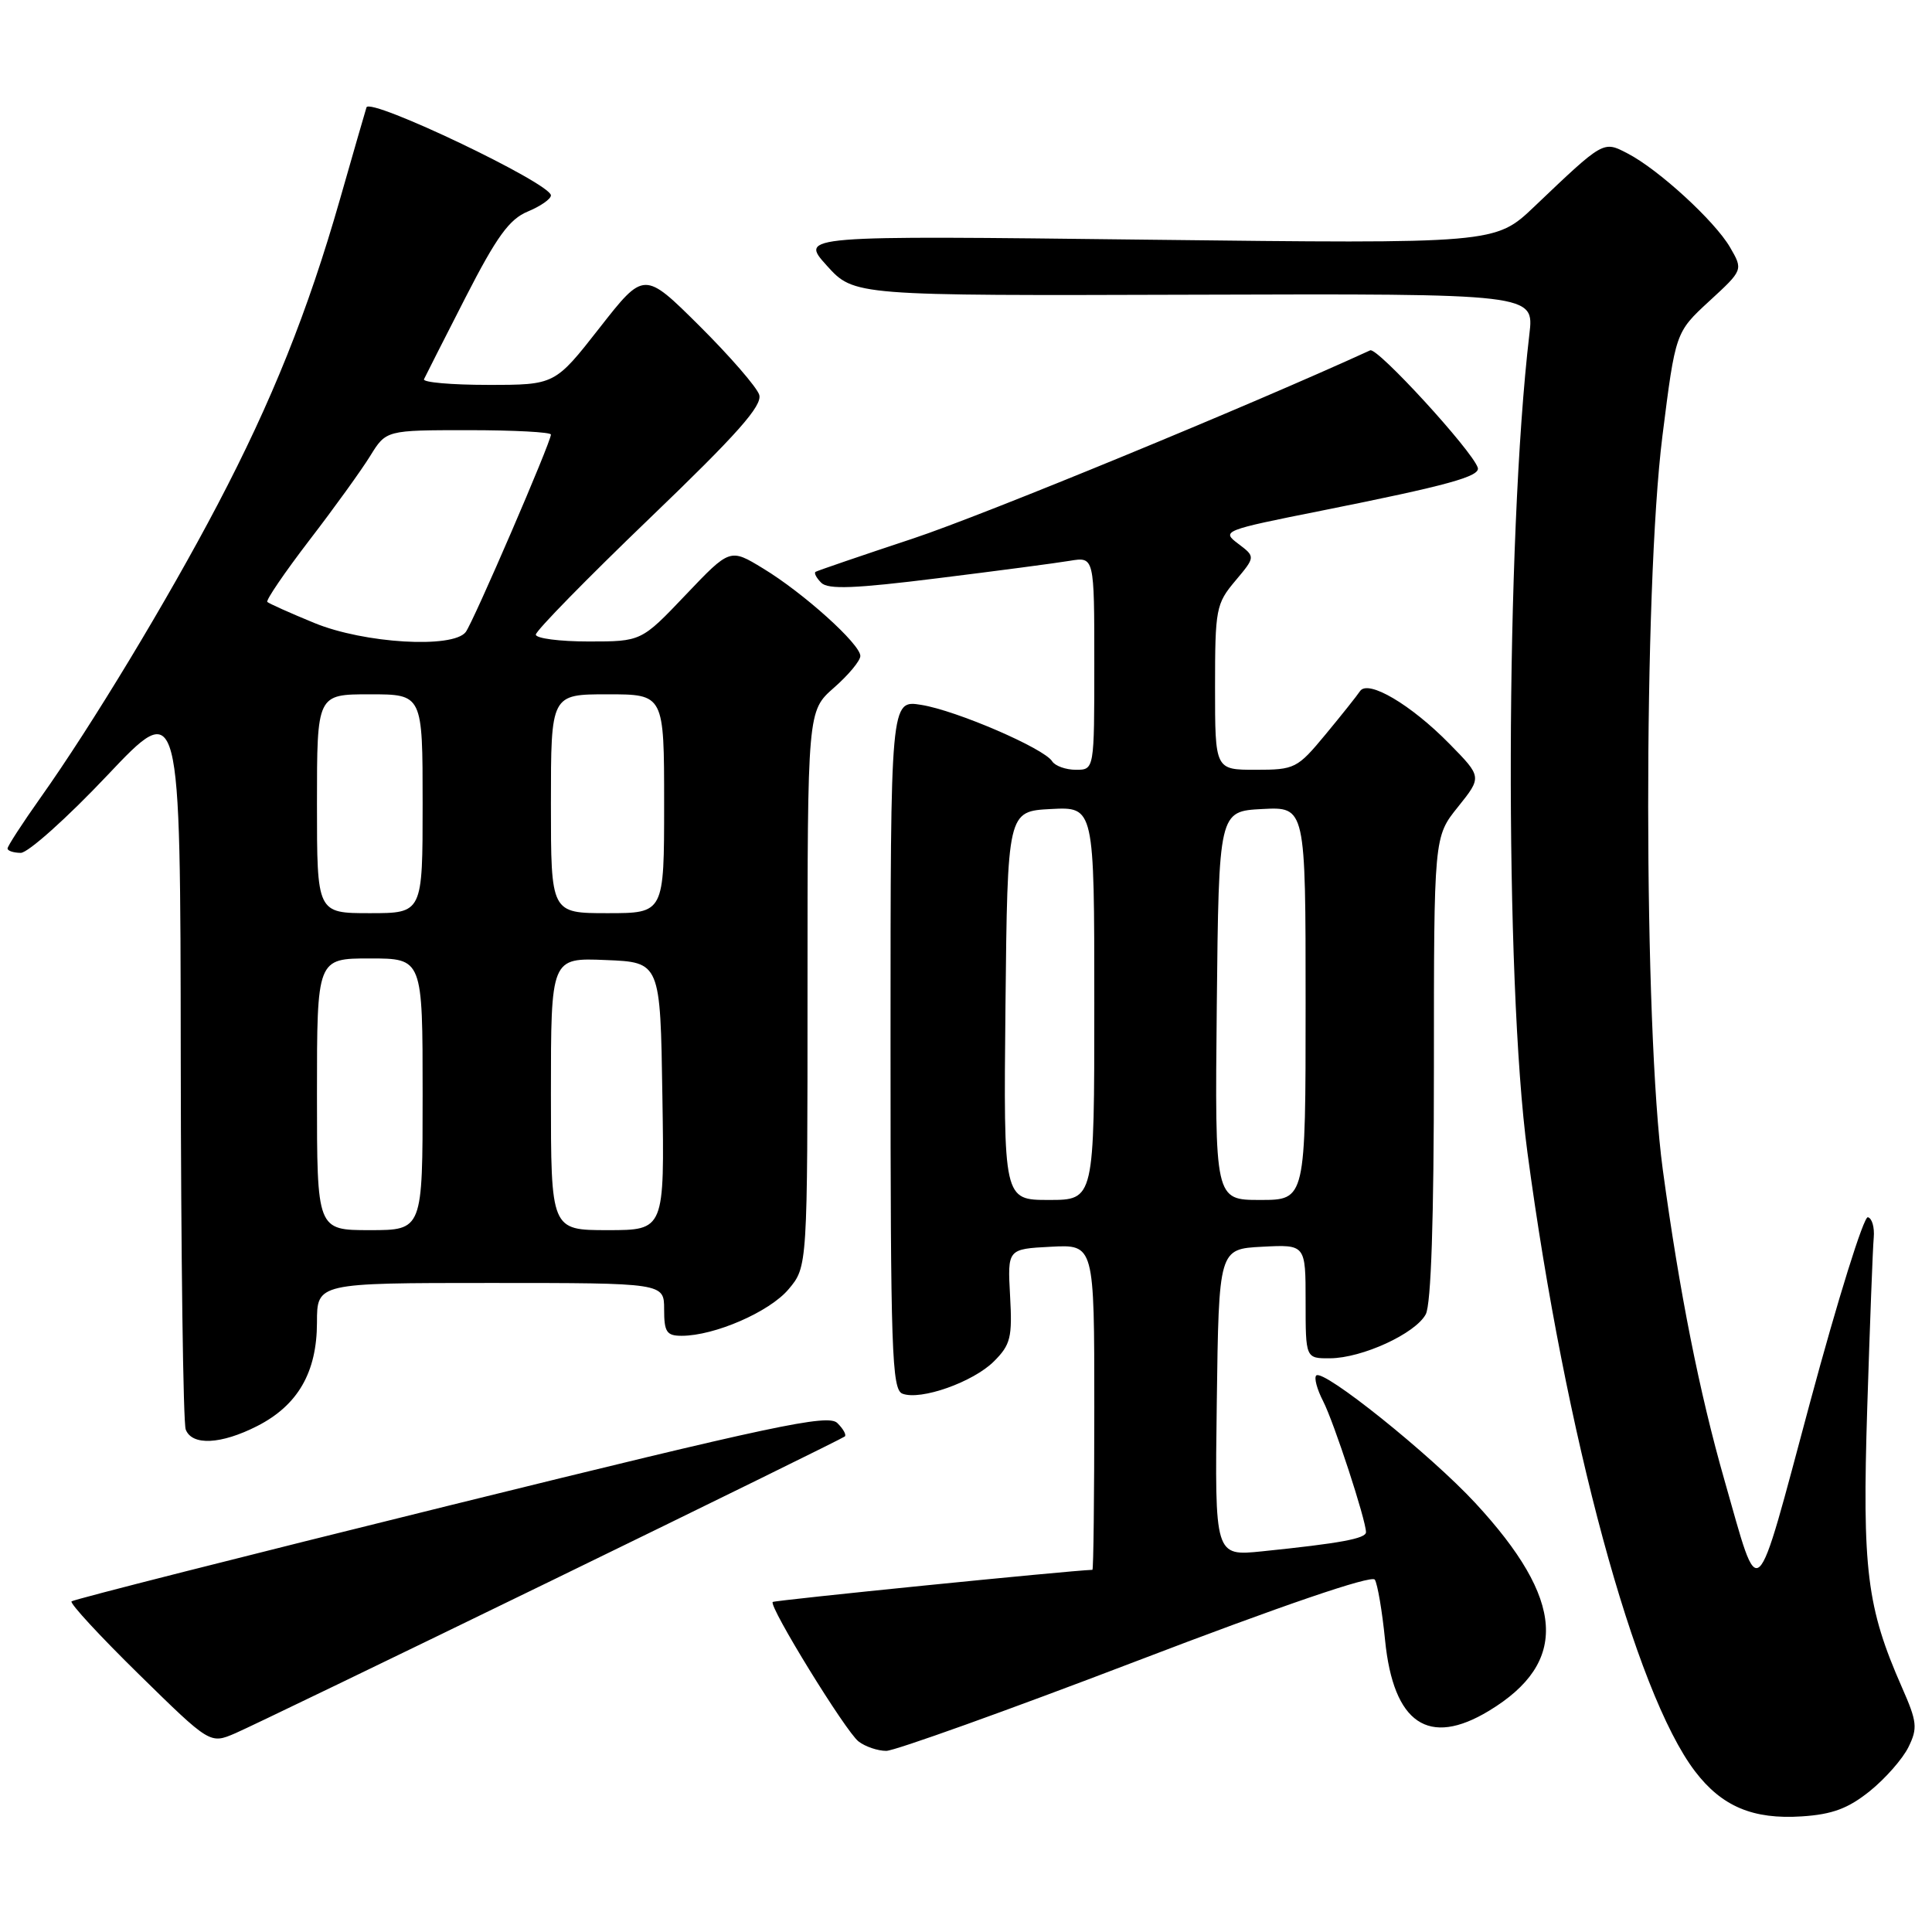 <?xml version="1.0" encoding="UTF-8" standalone="no"?>
<!DOCTYPE svg PUBLIC "-//W3C//DTD SVG 1.1//EN" "http://www.w3.org/Graphics/SVG/1.1/DTD/svg11.dtd" >
<svg xmlns="http://www.w3.org/2000/svg" xmlns:xlink="http://www.w3.org/1999/xlink" version="1.1" viewBox="0 0 256 256">
 <g >
 <path fill="currentColor"
d=" M 247.76 237.33 C 249.82 235.67 252.12 233.05 252.88 231.50 C 254.12 228.98 254.03 228.15 252.02 223.59 C 247.35 212.98 246.74 208.03 247.42 186.50 C 247.77 175.50 248.15 165.38 248.28 164.00 C 248.40 162.62 248.05 161.41 247.50 161.29 C 246.95 161.17 243.51 172.20 239.85 185.79 C 232.40 213.51 233.25 212.73 228.51 196.17 C 225.17 184.49 222.54 171.24 220.33 155.00 C 217.77 136.13 217.74 78.03 220.28 57.77 C 222.01 44.03 222.01 44.03 226.49 39.90 C 230.98 35.77 230.98 35.77 229.24 32.77 C 227.21 29.28 219.76 22.45 215.66 20.33 C 212.42 18.65 212.54 18.58 203.31 27.37 C 198.13 32.30 198.13 32.30 152.05 31.76 C 105.96 31.21 105.96 31.21 109.56 35.20 C 113.17 39.19 113.17 39.19 158.23 39.05 C 203.29 38.91 203.29 38.91 202.65 44.29 C 199.48 71.26 199.34 129.92 202.39 152.69 C 207.41 190.20 216.64 224.28 224.60 234.71 C 228.15 239.37 232.29 241.11 238.76 240.68 C 242.79 240.42 244.90 239.63 247.76 237.33 Z  M 150.50 220.14 C 169.83 212.74 181.75 208.67 182.17 209.31 C 182.53 209.88 183.15 213.49 183.53 217.34 C 184.64 228.39 189.29 231.54 197.30 226.69 C 207.91 220.27 207.36 211.99 195.49 199.16 C 189.53 192.72 175.33 181.34 174.41 182.26 C 174.10 182.56 174.51 184.09 175.32 185.66 C 176.75 188.44 181.00 201.43 181.00 203.02 C 181.00 203.87 177.57 204.50 167.23 205.56 C 160.96 206.20 160.96 206.20 161.23 185.85 C 161.50 165.50 161.50 165.50 167.25 165.20 C 173.00 164.90 173.00 164.90 173.00 172.45 C 173.00 180.00 173.00 180.00 176.25 179.98 C 180.50 179.95 187.55 176.71 188.92 174.15 C 189.63 172.83 190.00 161.54 190.00 141.51 C 190.00 110.88 190.00 110.88 193.19 106.92 C 196.37 102.95 196.37 102.95 192.07 98.57 C 186.95 93.35 181.26 90.00 180.21 91.58 C 179.82 92.17 177.76 94.76 175.63 97.33 C 171.90 101.83 171.57 102.00 166.38 102.00 C 161.00 102.00 161.00 102.00 161.00 91.08 C 161.00 80.69 161.13 80.00 163.68 76.97 C 166.36 73.78 166.36 73.78 164.07 72.05 C 161.83 70.36 162.05 70.27 175.14 67.66 C 191.84 64.32 196.21 63.12 195.81 61.96 C 195.02 59.64 182.50 45.99 181.56 46.42 C 165.63 53.72 130.40 68.23 121.00 71.35 C 114.12 73.63 108.31 75.62 108.07 75.77 C 107.83 75.91 108.17 76.57 108.82 77.22 C 109.73 78.13 113.28 77.99 124.25 76.62 C 132.09 75.65 139.96 74.61 141.75 74.31 C 145.00 73.77 145.00 73.77 145.00 87.89 C 145.00 102.00 145.00 102.00 142.56 102.00 C 141.22 102.00 139.81 101.49 139.42 100.88 C 138.37 99.17 126.69 94.13 122.07 93.40 C 118.00 92.74 118.00 92.74 118.00 138.40 C 118.00 179.03 118.17 184.13 119.58 184.67 C 121.99 185.60 128.96 183.13 131.71 180.38 C 133.91 178.18 134.15 177.21 133.84 171.70 C 133.50 165.50 133.50 165.50 139.25 165.20 C 145.00 164.90 145.00 164.90 145.00 186.45 C 145.00 198.30 144.89 208.00 144.75 208.01 C 141.68 208.11 102.62 212.04 102.39 212.27 C 101.84 212.83 112.05 229.43 113.76 230.75 C 114.65 231.44 116.31 232.00 117.44 232.00 C 118.57 231.99 133.45 226.66 150.50 220.14 Z  M 73.00 209.48 C 94.18 199.17 111.70 190.56 111.94 190.34 C 112.18 190.13 111.73 189.32 110.94 188.55 C 109.70 187.35 102.52 188.87 59.72 199.44 C 32.34 206.20 9.73 211.94 9.48 212.19 C 9.22 212.44 13.25 216.80 18.42 221.87 C 27.83 231.10 27.83 231.10 31.17 229.67 C 33.00 228.88 51.82 219.79 73.00 209.48 Z  M 34.08 188.96 C 39.47 186.21 41.99 181.84 42.00 175.25 C 42.00 170.00 42.00 170.00 65.00 170.00 C 88.00 170.00 88.00 170.00 88.00 173.50 C 88.00 176.50 88.33 177.00 90.32 177.00 C 94.68 177.00 101.97 173.83 104.49 170.83 C 107.00 167.85 107.00 167.85 107.00 131.03 C 107.00 94.21 107.00 94.21 110.50 91.13 C 112.43 89.44 114.00 87.55 114.00 86.92 C 114.00 85.35 106.46 78.56 101.11 75.32 C 96.73 72.65 96.73 72.65 90.85 78.83 C 84.98 85.00 84.98 85.00 77.99 85.00 C 74.15 85.00 71.00 84.59 71.00 84.09 C 71.00 83.58 77.79 76.65 86.09 68.67 C 97.71 57.51 101.05 53.74 100.60 52.31 C 100.28 51.30 96.71 47.19 92.68 43.18 C 85.35 35.90 85.35 35.90 79.44 43.45 C 73.53 51.00 73.53 51.00 64.68 51.00 C 59.81 51.00 55.99 50.66 56.18 50.25 C 56.37 49.84 58.85 44.95 61.69 39.40 C 65.82 31.34 67.49 29.04 69.93 28.03 C 71.62 27.33 73.00 26.37 73.00 25.89 C 73.00 24.30 48.99 12.85 48.56 14.23 C 48.34 14.93 46.75 20.45 45.02 26.50 C 40.80 41.24 36.02 53.18 28.83 66.87 C 22.23 79.46 12.11 96.20 5.38 105.68 C 2.97 109.08 1.00 112.12 1.00 112.43 C 1.00 112.74 1.79 113.00 2.75 113.01 C 3.71 113.01 8.87 108.40 14.20 102.76 C 23.90 92.50 23.90 92.50 23.95 140.17 C 23.98 166.39 24.27 188.55 24.61 189.42 C 25.44 191.59 29.29 191.40 34.08 188.96 Z  M 133.23 133.25 C 133.50 107.50 133.50 107.50 139.25 107.20 C 145.00 106.90 145.00 106.90 145.00 132.95 C 145.00 159.00 145.00 159.00 138.98 159.00 C 132.97 159.00 132.97 159.00 133.23 133.25 Z  M 161.23 133.25 C 161.50 107.50 161.50 107.50 167.25 107.20 C 173.00 106.90 173.00 106.90 173.00 132.95 C 173.00 159.00 173.00 159.00 166.98 159.00 C 160.97 159.00 160.97 159.00 161.23 133.25 Z  M 42.00 145.00 C 42.00 127.00 42.00 127.00 49.00 127.00 C 56.00 127.00 56.00 127.00 56.00 145.00 C 56.00 163.00 56.00 163.00 49.00 163.00 C 42.00 163.00 42.00 163.00 42.00 145.00 Z  M 73.00 144.96 C 73.00 126.91 73.00 126.91 80.25 127.21 C 87.50 127.50 87.50 127.50 87.77 145.25 C 88.05 163.00 88.05 163.00 80.52 163.00 C 73.00 163.00 73.00 163.00 73.00 144.96 Z  M 42.00 106.50 C 42.00 92.00 42.00 92.00 49.00 92.00 C 56.00 92.00 56.00 92.00 56.00 106.50 C 56.00 121.00 56.00 121.00 49.00 121.00 C 42.00 121.00 42.00 121.00 42.00 106.50 Z  M 73.00 106.50 C 73.00 92.00 73.00 92.00 80.50 92.00 C 88.00 92.00 88.00 92.00 88.00 106.50 C 88.00 121.00 88.00 121.00 80.50 121.00 C 73.00 121.00 73.00 121.00 73.00 106.50 Z  M 41.66 82.55 C 38.44 81.23 35.64 79.97 35.42 79.76 C 35.21 79.54 37.71 75.87 40.98 71.60 C 44.26 67.34 47.89 62.30 49.05 60.42 C 51.16 57.00 51.16 57.00 62.08 57.00 C 68.09 57.00 73.00 57.26 73.00 57.58 C 73.00 58.59 62.71 82.44 61.71 83.75 C 60.02 85.96 48.24 85.26 41.66 82.55 Z "/>
</g>
</svg>